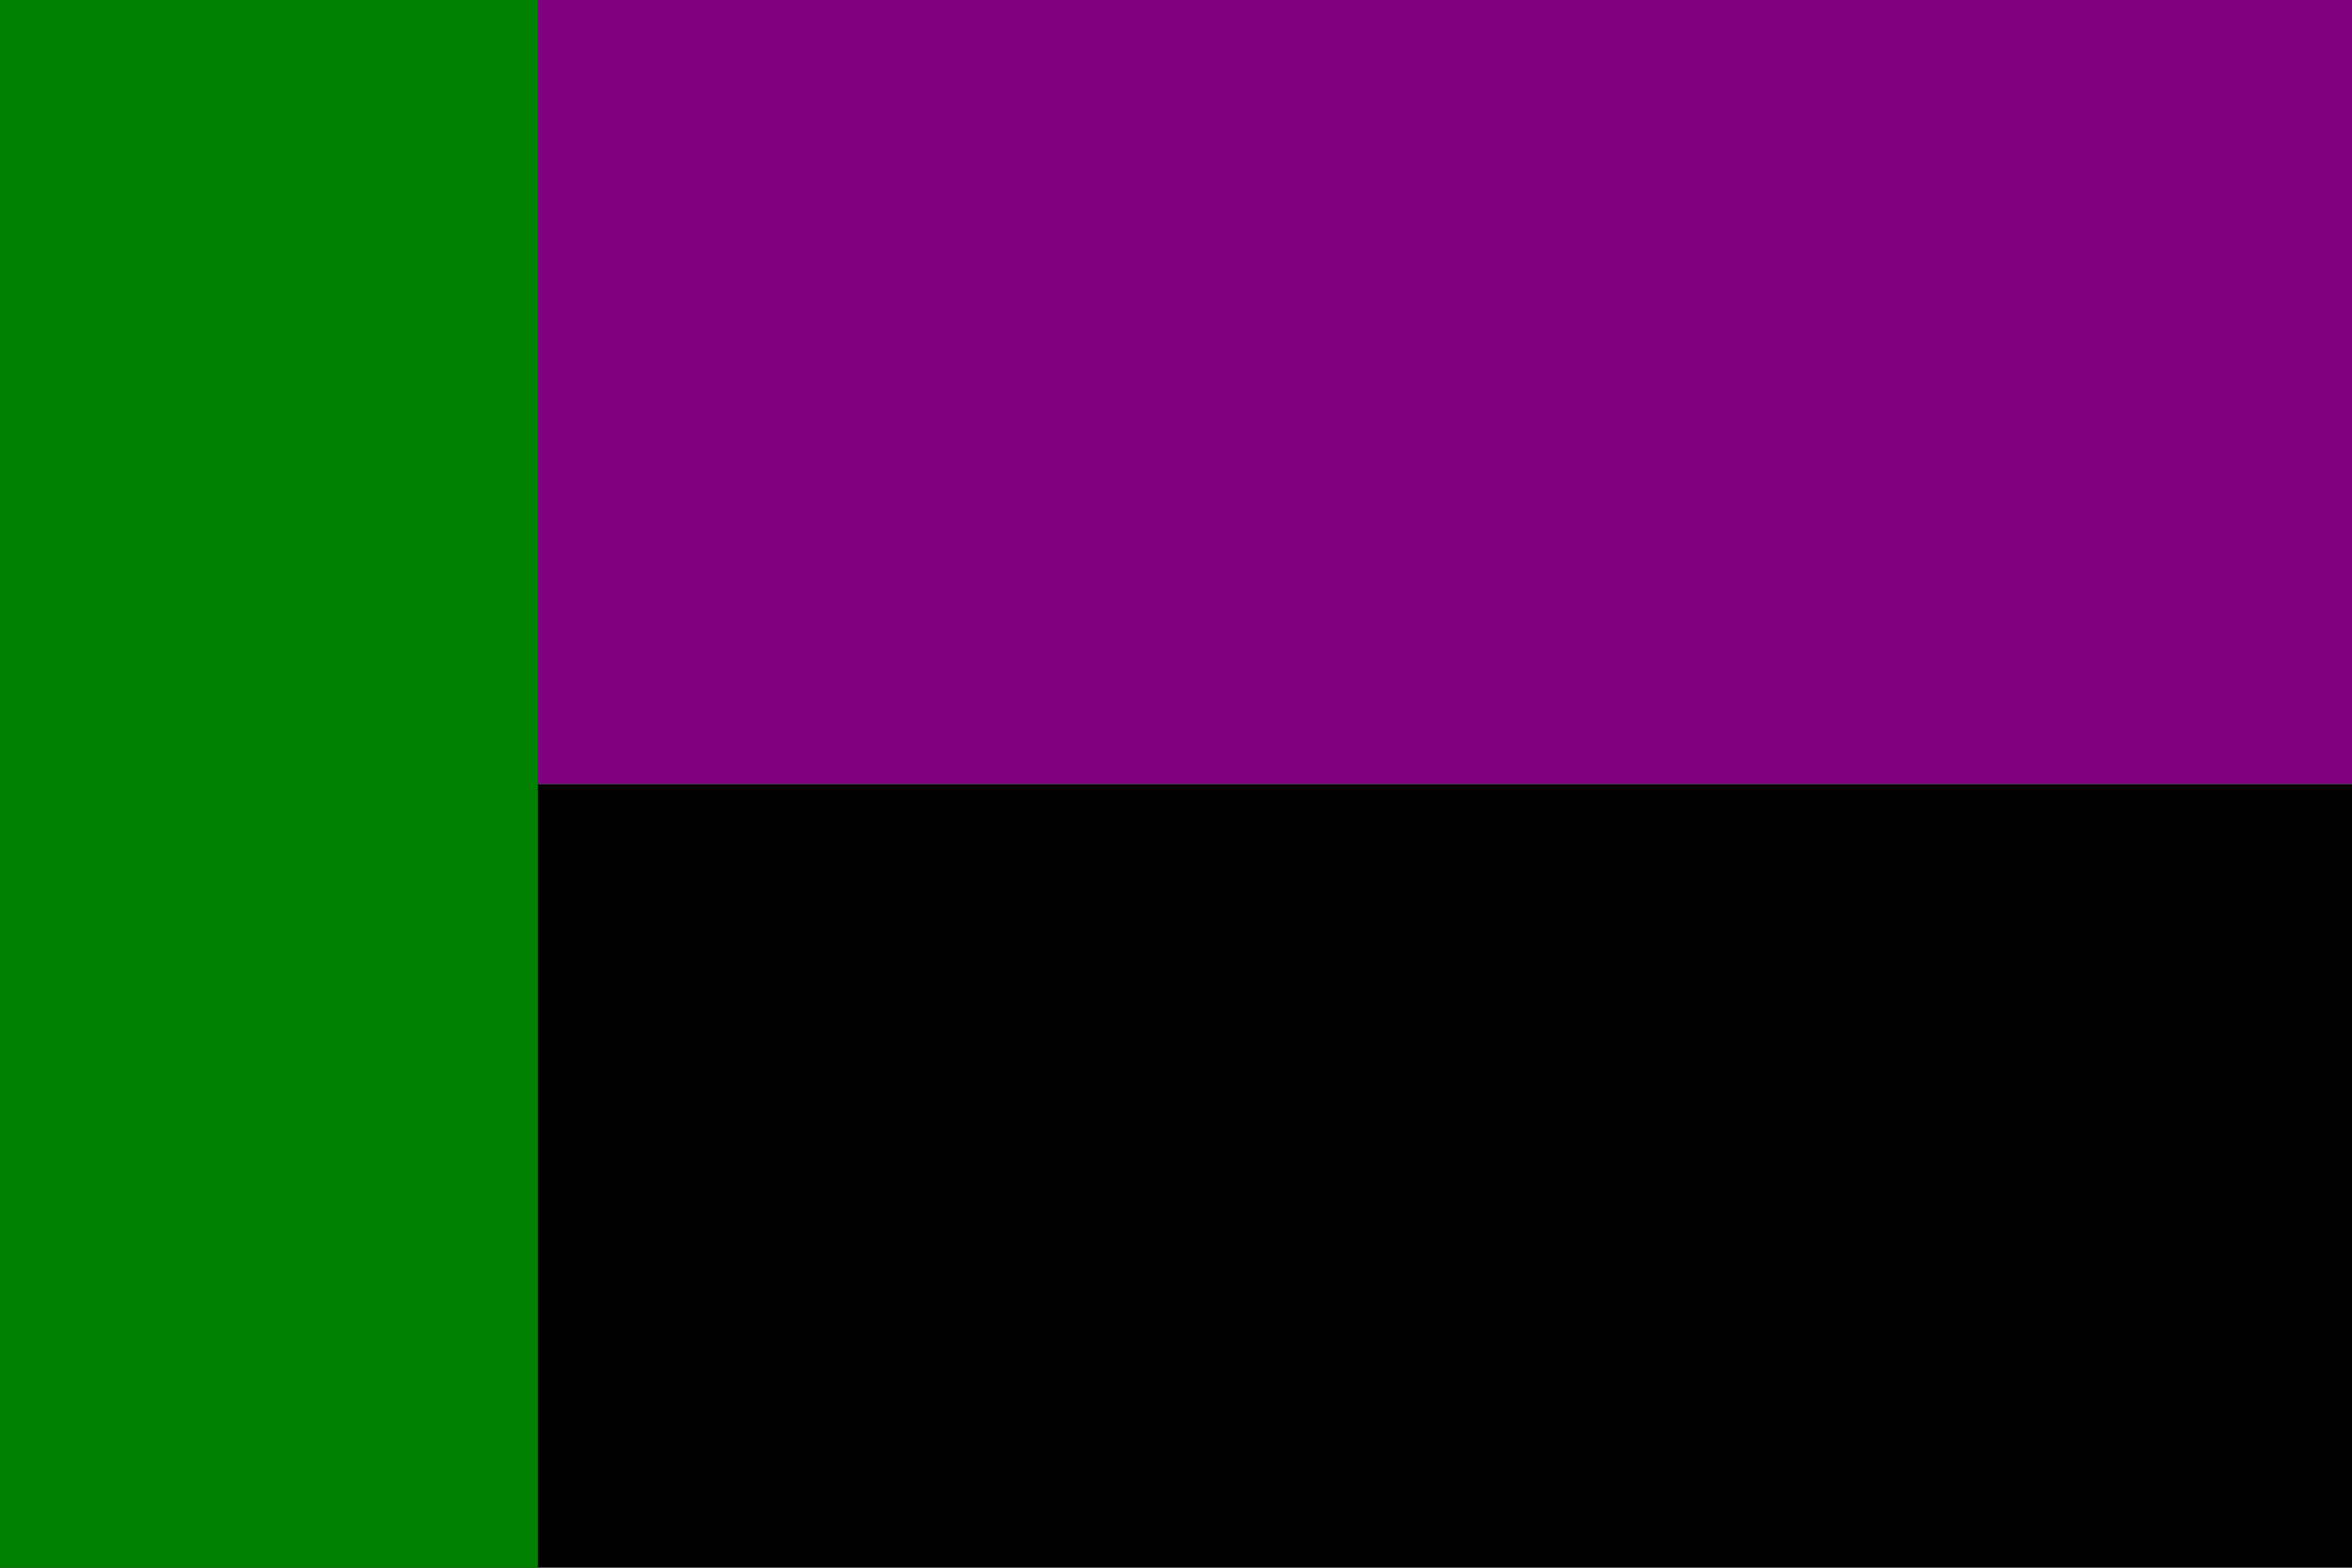 <?xml version="1.0" encoding="utf-8" ?>
<svg baseProfile="full" height="100px" version="1.1" width="150px" xmlns="http://www.w3.org/2000/svg" xmlns:ev="http://www.w3.org/2001/xml-events" xmlns:xlink="http://www.w3.org/1999/xlink"><defs /><rect fill="purple" height="50.0" stroke="none" width="150" x="0" y="0.0" /><rect fill="black" height="50.0" stroke="none" width="150" x="0" y="50.0" /><rect fill="green" height="100" stroke="none" width="34.307" x="0" y="0" /></svg>
